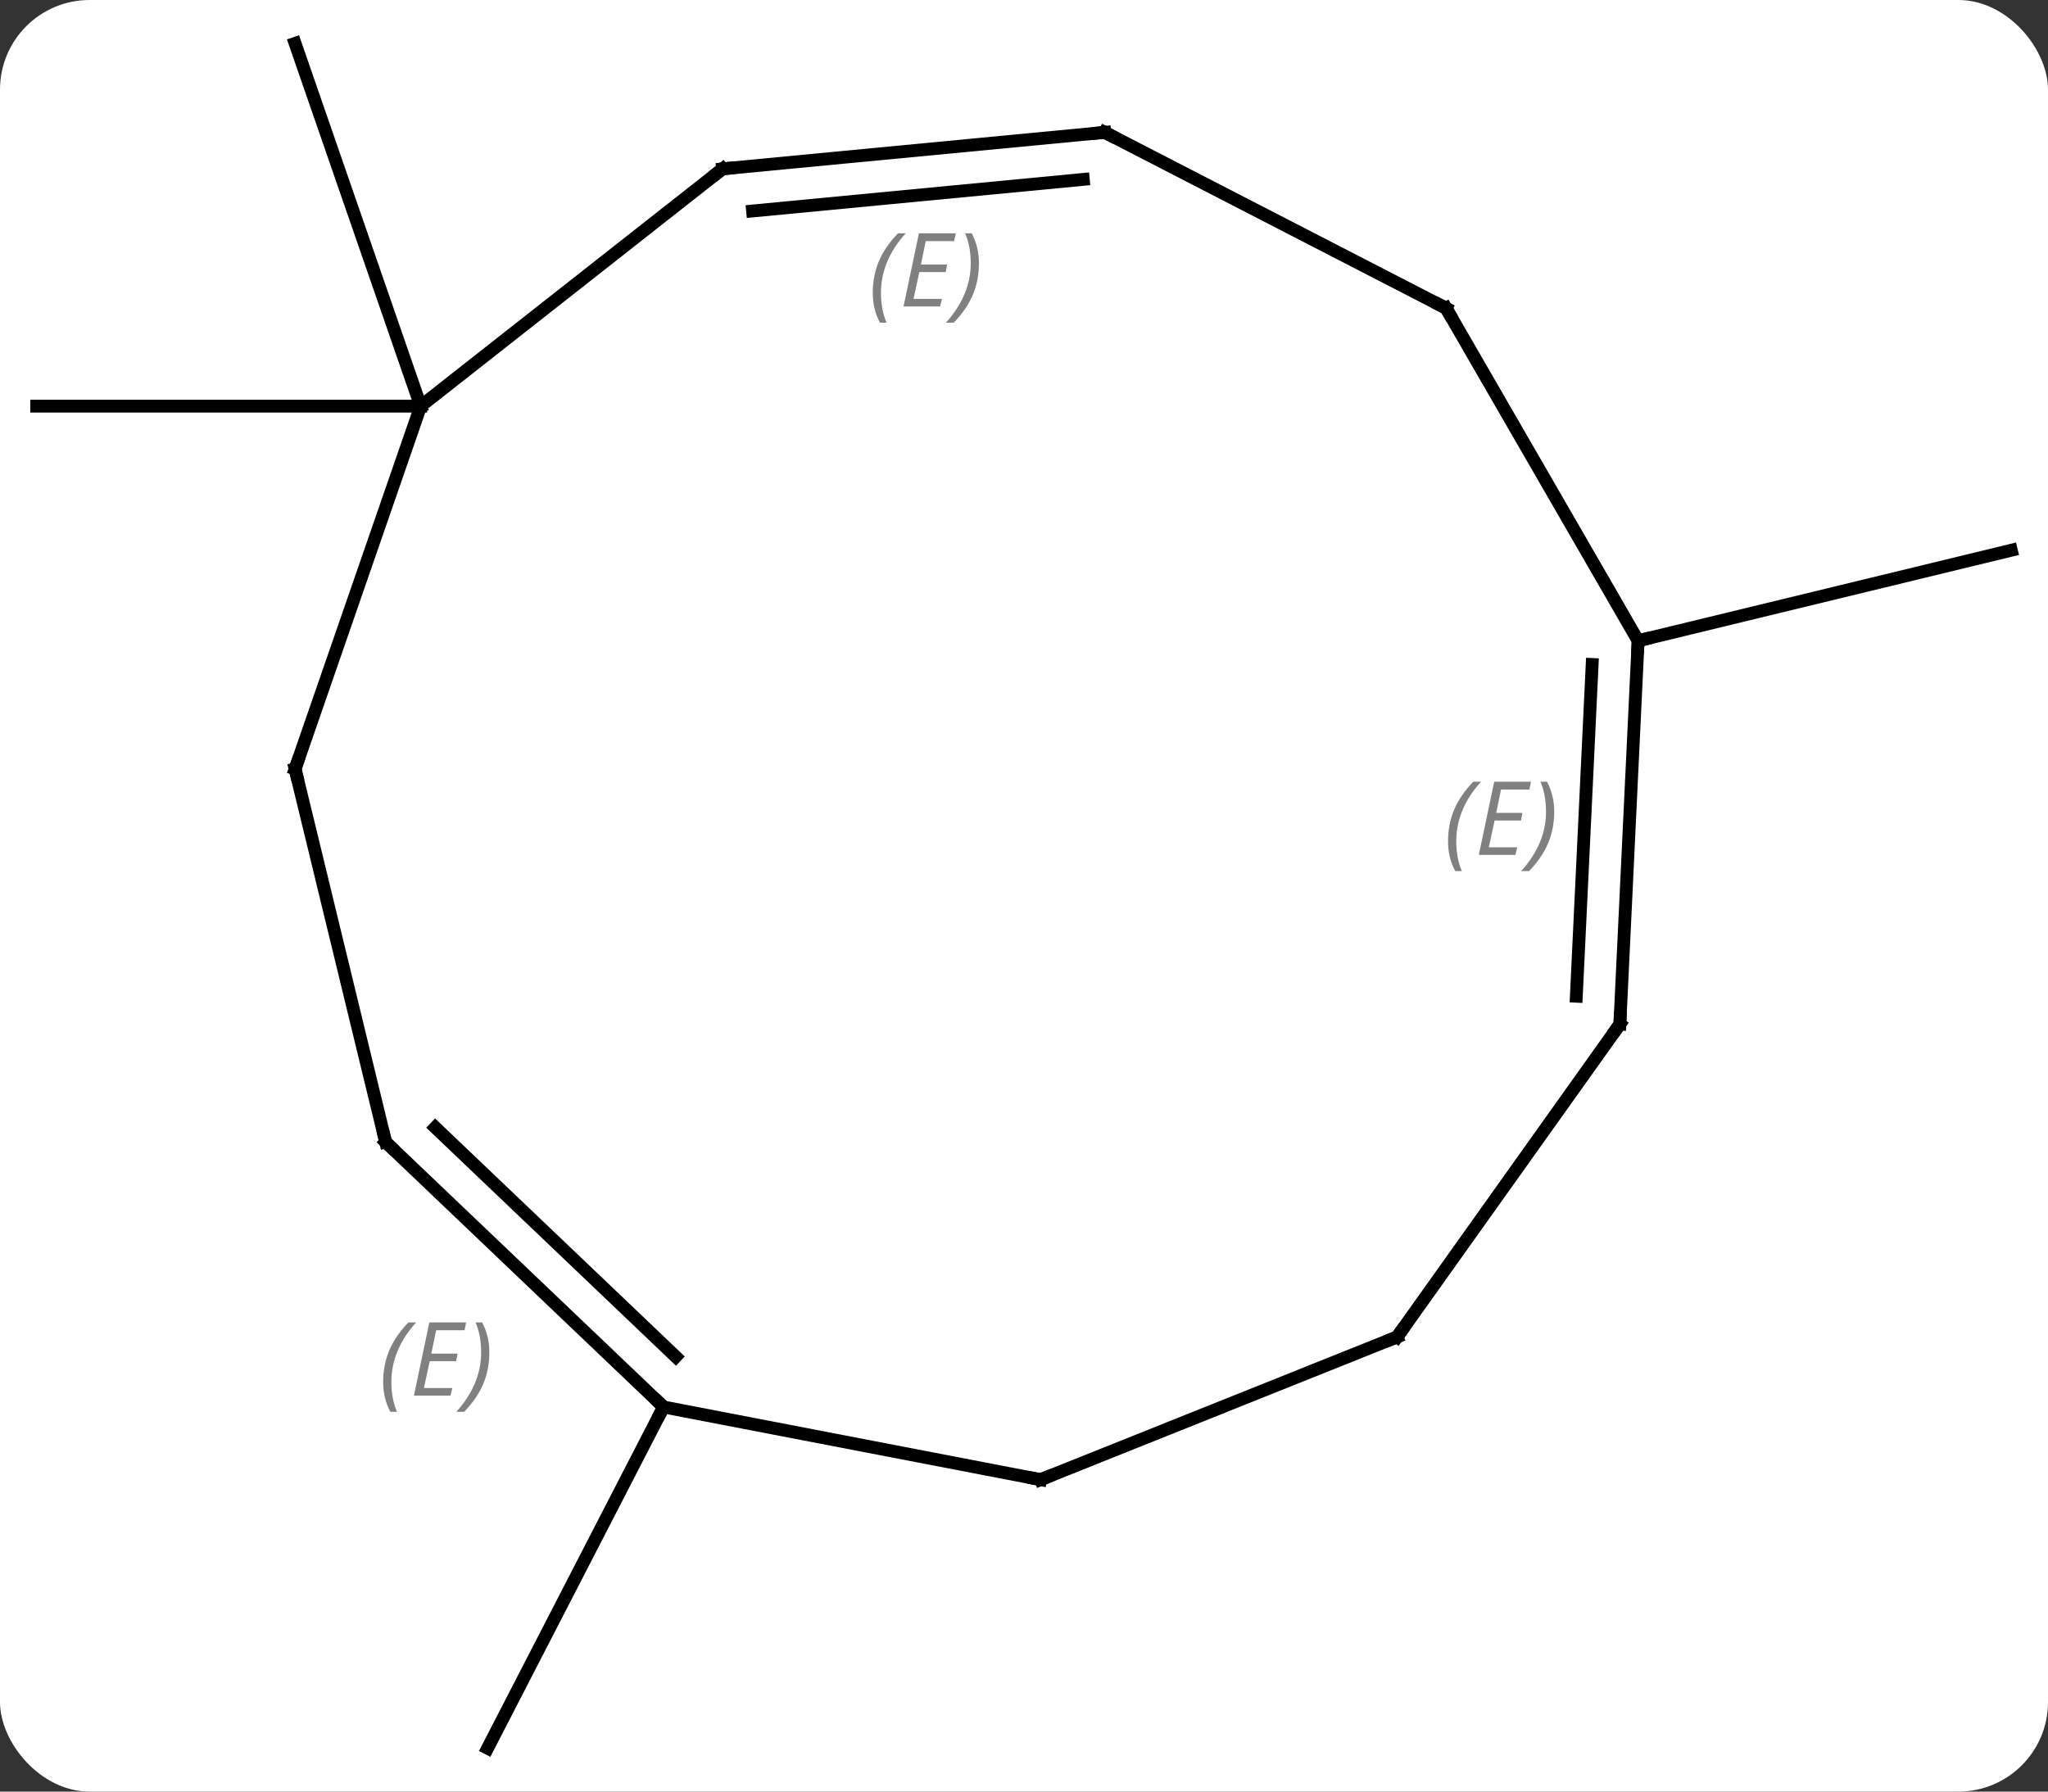 <svg width="160" viewBox="0 0 160 140" style="fill-opacity:1; color-rendering:auto; color-interpolation:auto; text-rendering:auto; stroke:black; stroke-linecap:square; stroke-miterlimit:10; shape-rendering:auto; stroke-opacity:1; fill:black; stroke-dasharray:none; font-weight:normal; stroke-width:1; font-family:'Open Sans'; font-style:normal; stroke-linejoin:miter; font-size:12; stroke-dashoffset:0; image-rendering:auto;" height="140" class="cas-substance-image" xmlns:xlink="http://www.w3.org/1999/xlink" xmlns="http://www.w3.org/2000/svg"><rect x="0" y="0" width="160" height="140" fill="#333333" stroke="none"/><svg class="cas-substance-single-component"><rect y="0" x="0" width="160" stroke="none" ry="7" rx="7" height="140" fill="white" class="cas-substance-group"/><svg y="0" x="0" width="160" viewBox="0 0 160 140" style="fill:black;" height="140" class="cas-substance-single-component-image"><svg><g><g transform="translate(80,70)" style="text-rendering:geometricPrecision; color-rendering:optimizeQuality; color-interpolation:linearRGB; stroke-linecap:butt; image-rendering:optimizeQuality;"><line y2="-38.262" y1="-38.262" x2="-47.133" x1="-77.133" style="fill:none;"/><line y2="-38.262" y1="-66.612" x2="-47.133" x1="-56.946" style="fill:none;"/><line y2="39.945" y1="66.612" x2="-28.161" x1="-41.907" style="fill:none;"/><line y2="-19.929" y1="-27.003" x2="47.979" x1="77.133" style="fill:none;"/><line y2="-9.912" y1="-38.262" x2="-56.946" x1="-47.133" style="fill:none;"/><line y2="-56.805" y1="-38.262" x2="-23.55" x1="-47.133" style="fill:none;"/><line y2="19.242" y1="-9.912" x2="-49.872" x1="-56.946" style="fill:none;"/><line y2="-59.658" y1="-56.805" x2="6.312" x1="-23.55" style="fill:none;"/><line y2="-55.982" y1="-53.513" x2="4.633" x1="-21.206" style="fill:none;"/></g><g transform="translate(80,70)" style="stroke-linecap:butt; font-size:8.4px; fill:gray; text-rendering:geometricPrecision; image-rendering:optimizeQuality; color-rendering:optimizeQuality; font-family:'Open Sans'; font-style:italic; stroke:gray; color-interpolation:linearRGB;"><path style="stroke:none;" d="M-11.815 -47.113 Q-11.815 -48.441 -11.347 -49.566 Q-10.878 -50.691 -9.847 -51.769 L-9.237 -51.769 Q-10.206 -50.706 -10.69 -49.535 Q-11.175 -48.363 -11.175 -47.128 Q-11.175 -45.8 -10.737 -44.785 L-11.253 -44.785 Q-11.815 -45.816 -11.815 -47.113 ZM-6.552 -46.05 L-9.412 -46.05 L-8.208 -51.769 L-5.333 -51.769 L-5.458 -51.16 L-7.677 -51.16 L-8.052 -49.331 L-6.005 -49.331 L-6.115 -48.738 L-8.177 -48.738 L-8.63 -46.644 L-6.412 -46.644 L-6.552 -46.05 ZM-3.521 -49.425 Q-3.521 -48.097 -3.997 -46.964 Q-4.474 -45.831 -5.489 -44.785 L-6.099 -44.785 Q-4.161 -46.941 -4.161 -49.425 Q-4.161 -50.753 -4.599 -51.769 L-4.083 -51.769 Q-3.521 -50.706 -3.521 -49.425 Z"/><line y2="39.945" y1="19.242" x2="-28.161" x1="-49.872" style="fill:none; stroke:black;"/><line y2="36.017" y1="18.104" x2="-27.208" x1="-45.994" style="fill:none; stroke:black;"/><path style="stroke:none;" d="M-50.065 37.995 Q-50.065 36.666 -49.596 35.541 Q-49.127 34.416 -48.096 33.338 L-47.487 33.338 Q-48.456 34.401 -48.94 35.573 Q-49.424 36.745 -49.424 37.979 Q-49.424 39.307 -48.987 40.323 L-49.502 40.323 Q-50.065 39.291 -50.065 37.995 ZM-44.802 39.057 L-47.661 39.057 L-46.458 33.338 L-43.583 33.338 L-43.708 33.948 L-45.927 33.948 L-46.302 35.776 L-44.255 35.776 L-44.364 36.37 L-46.427 36.37 L-46.88 38.463 L-44.661 38.463 L-44.802 39.057 ZM-41.77 35.682 Q-41.77 37.01 -42.247 38.143 Q-42.723 39.276 -43.739 40.323 L-44.348 40.323 Q-42.411 38.166 -42.411 35.682 Q-42.411 34.354 -42.848 33.338 L-42.333 33.338 Q-41.77 34.401 -41.77 35.682 Z"/><line y2="-45.912" y1="-59.658" x2="32.979" x1="6.312" style="fill:none; stroke:black;"/><line y2="45.624" y1="39.945" x2="1.299" x1="-28.161" style="fill:none; stroke:black;"/><line y2="-19.929" y1="-45.912" x2="47.979" x1="32.979" style="fill:none; stroke:black;"/><line y2="34.473" y1="45.624" x2="29.148" x1="1.299" style="fill:none; stroke:black;"/><line y2="10.035" y1="-19.929" x2="46.551" x1="47.979" style="fill:none; stroke:black;"/><line y2="7.85" y1="-18.077" x2="43.151" x1="44.387" style="fill:none; stroke:black;"/><path style="stroke:none;" d="M33.129 -4.259 Q33.129 -5.587 33.598 -6.712 Q34.066 -7.837 35.098 -8.915 L35.707 -8.915 Q34.738 -7.853 34.254 -6.681 Q33.77 -5.509 33.77 -4.275 Q33.77 -2.946 34.207 -1.931 L33.691 -1.931 Q33.129 -2.962 33.129 -4.259 ZM38.392 -3.196 L35.533 -3.196 L36.736 -8.915 L39.611 -8.915 L39.486 -8.306 L37.267 -8.306 L36.892 -6.478 L38.939 -6.478 L38.83 -5.884 L36.767 -5.884 L36.314 -3.79 L38.533 -3.79 L38.392 -3.196 ZM41.424 -6.572 Q41.424 -5.243 40.947 -4.111 Q40.471 -2.978 39.455 -1.931 L38.846 -1.931 Q40.783 -4.087 40.783 -6.572 Q40.783 -7.9 40.346 -8.915 L40.861 -8.915 Q41.424 -7.853 41.424 -6.572 Z"/><line y2="10.035" y1="34.473" x2="46.551" x1="29.148" style="fill:none; stroke:black;"/><path style="fill:none; stroke-miterlimit:5; stroke:black;" d="M-56.782 -10.384 L-56.946 -9.912 L-56.828 -9.426"/><path style="fill:none; stroke-miterlimit:5; stroke:black;" d="M-23.943 -56.496 L-23.55 -56.805 L-23.052 -56.853"/><path style="fill:none; stroke-miterlimit:5; stroke:black;" d="M-49.99 18.756 L-49.872 19.242 L-49.51 19.587"/><path style="fill:none; stroke-miterlimit:5; stroke:black;" d="M5.814 -59.61 L6.312 -59.658 L6.756 -59.429"/><path style="fill:none; stroke-miterlimit:5; stroke:black;" d="M-28.523 39.6 L-28.161 39.945 L-28.39 40.389"/><path style="fill:none; stroke-miterlimit:5; stroke:black;" d="M32.535 -46.141 L32.979 -45.912 L33.229 -45.479"/><path style="fill:none; stroke-miterlimit:5; stroke:black;" d="M0.808 45.529 L1.299 45.624 L1.763 45.438"/><path style="fill:none; stroke-miterlimit:5; stroke:black;" d="M47.955 -19.43 L47.979 -19.929 L48.465 -20.047"/><path style="fill:none; stroke-miterlimit:5; stroke:black;" d="M28.684 34.659 L29.148 34.473 L29.438 34.066"/><path style="fill:none; stroke-miterlimit:5; stroke:black;" d="M46.575 9.536 L46.551 10.035 L46.261 10.442"/></g></g></svg></svg></svg></svg>